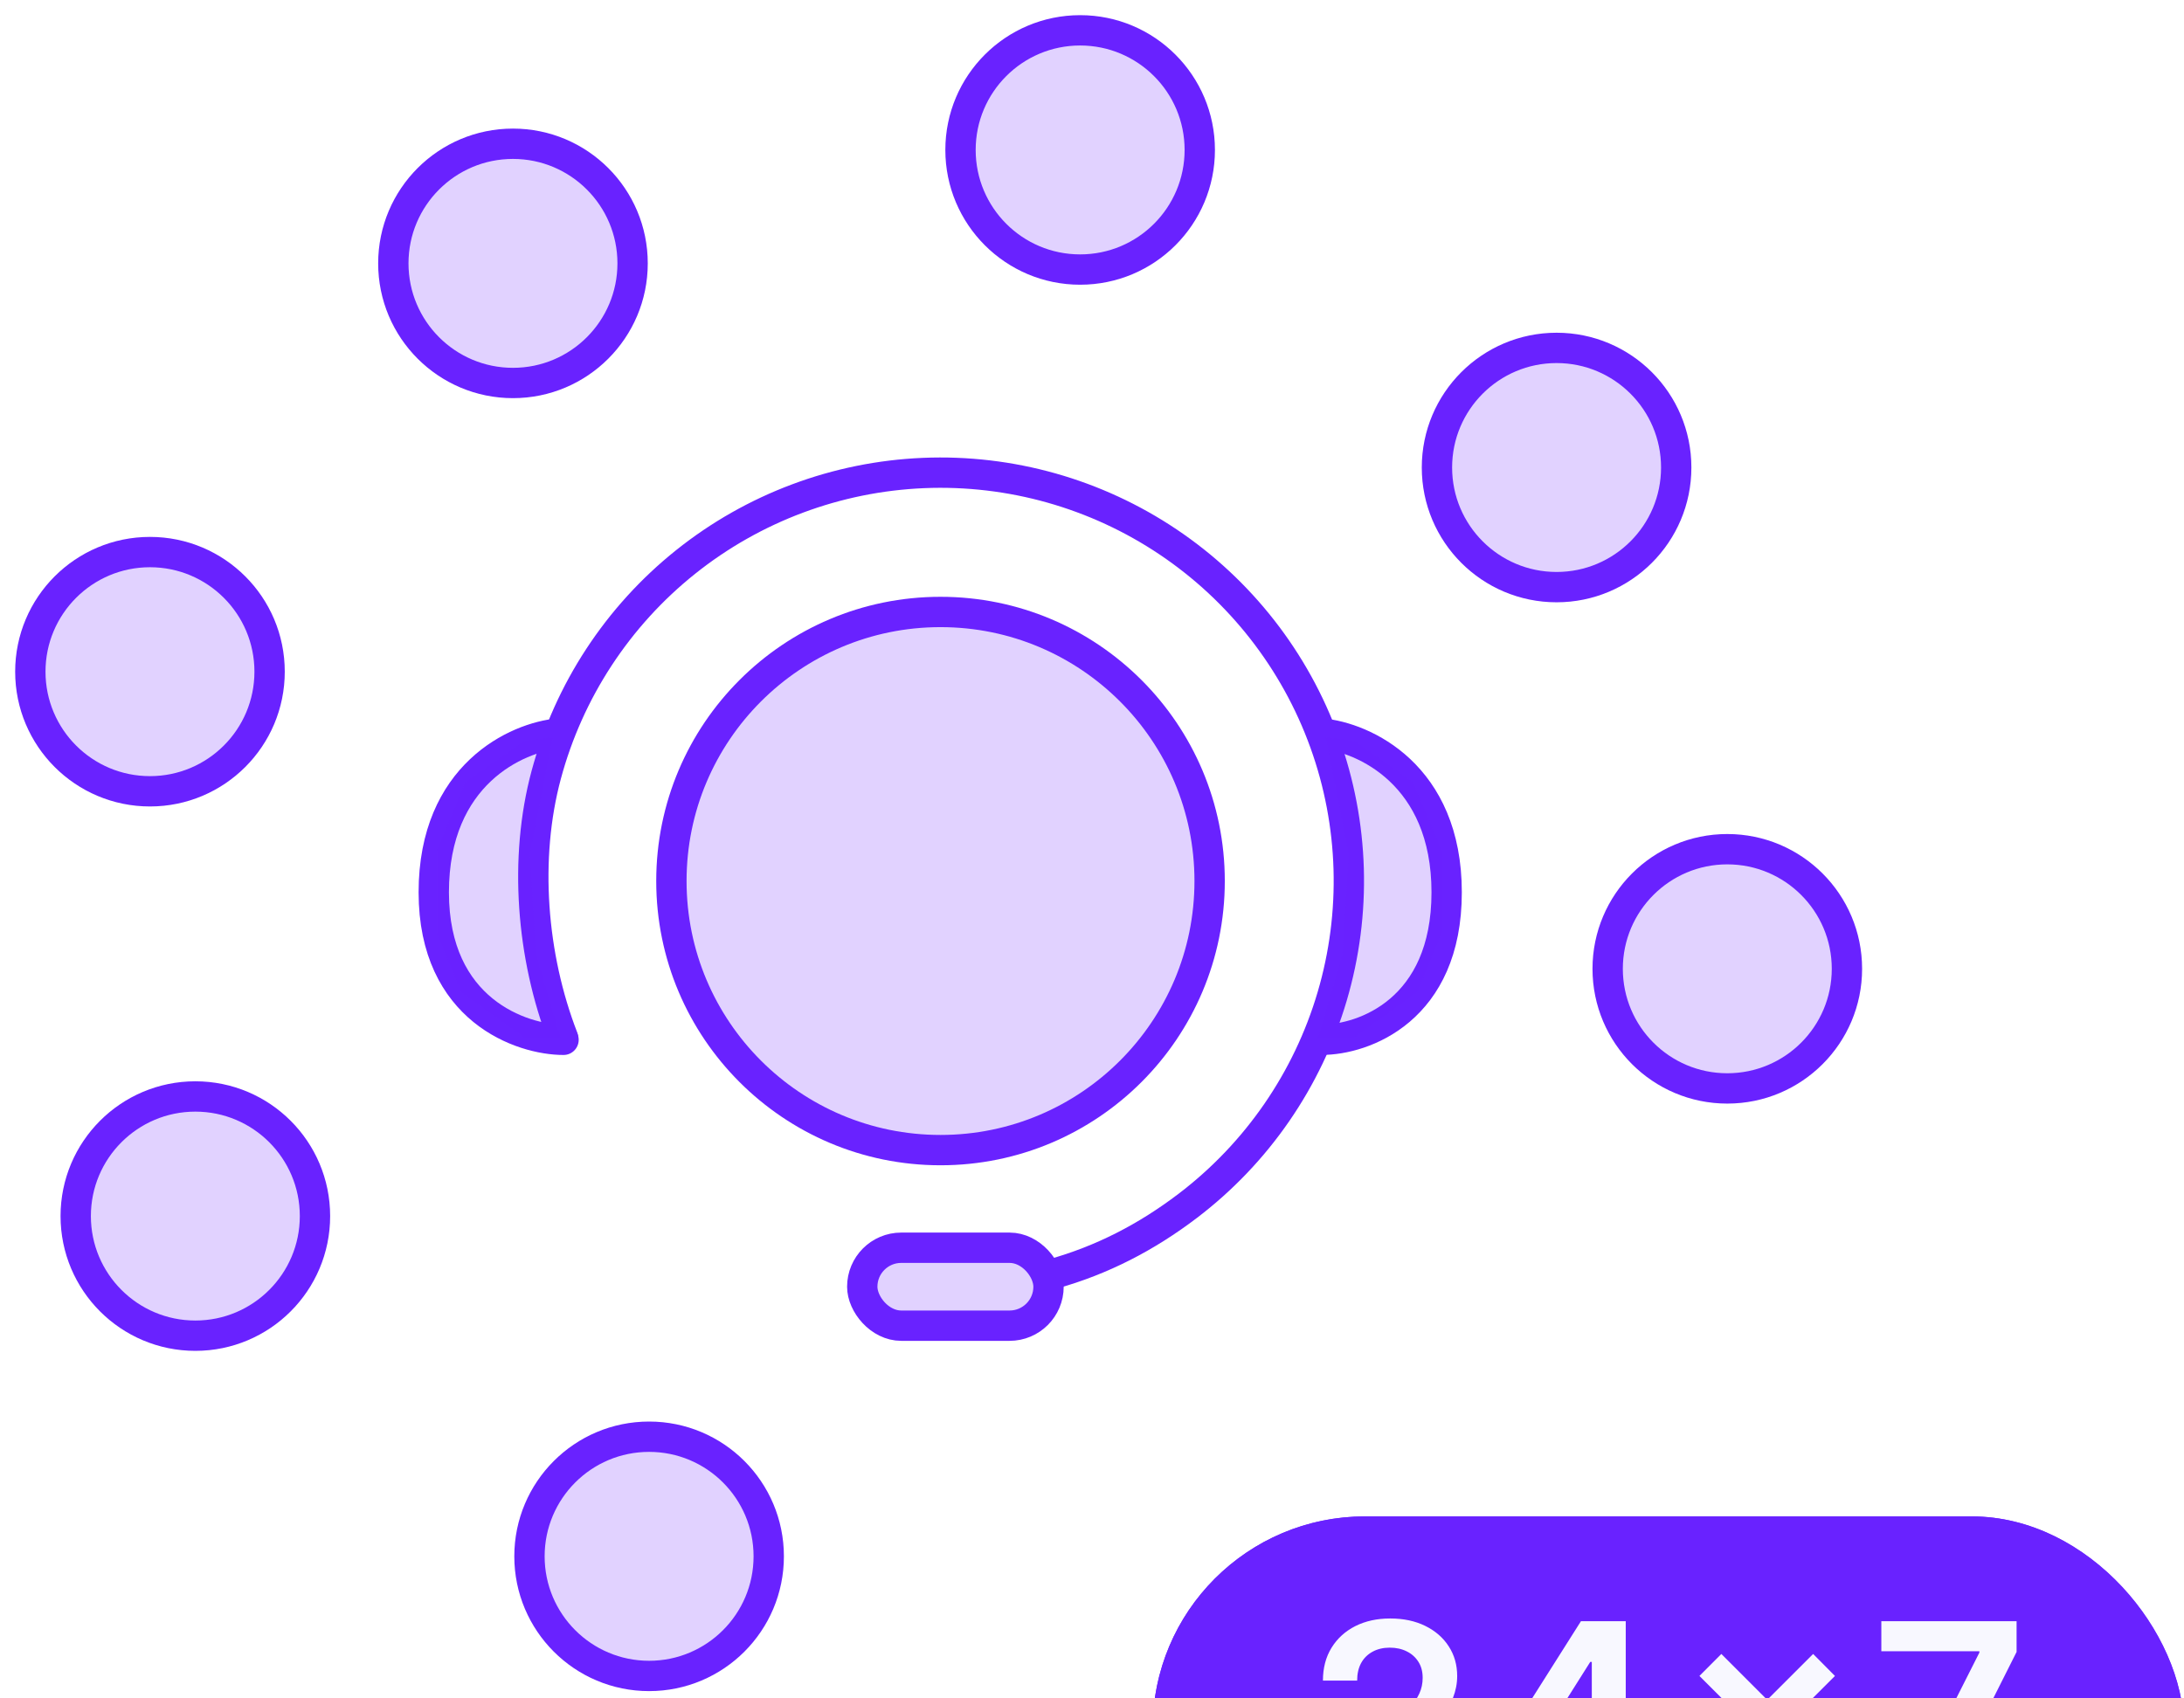 <svg width="72" height="56" viewBox="0 0 72 56" fill="none" xmlns="http://www.w3.org/2000/svg">
<g clip-path="url(#clip0_3134_1565)">
<g filter="url(#filter0_d_3134_1565)">
<rect x="38" y="42" width="34" height="14" rx="7" fill="#6922FF"/>
<rect x="38.5" y="42.5" width="33" height="13" rx="6.5" stroke="#6922FF"/>
<path d="M43.651 52V51.144L45.923 48.916C46.141 48.696 46.322 48.501 46.467 48.331C46.612 48.16 46.72 47.995 46.793 47.836C46.865 47.676 46.901 47.505 46.901 47.324C46.901 47.117 46.855 46.941 46.761 46.794C46.667 46.645 46.538 46.529 46.374 46.449C46.21 46.367 46.024 46.327 45.815 46.327C45.6 46.327 45.411 46.372 45.249 46.461C45.087 46.549 44.961 46.673 44.872 46.835C44.785 46.997 44.741 47.19 44.741 47.414H43.613C43.613 46.998 43.708 46.637 43.897 46.33C44.087 46.023 44.348 45.786 44.68 45.617C45.015 45.449 45.398 45.365 45.831 45.365C46.27 45.365 46.655 45.447 46.988 45.611C47.32 45.775 47.578 46 47.761 46.285C47.947 46.571 48.039 46.897 48.039 47.264C48.039 47.508 47.992 47.749 47.899 47.986C47.805 48.222 47.64 48.484 47.403 48.772C47.169 49.06 46.84 49.408 46.416 49.817L45.287 50.965V51.009H48.138V52H43.651ZM49.342 50.785V49.843L52.119 45.455H52.906V46.797H52.426L50.556 49.76V49.811H54.433V50.785H49.342ZM52.465 52V50.498L52.477 50.076V45.455H53.596V52H52.465ZM59.774 51.003L56.025 47.26L56.748 46.535L60.493 50.281L59.774 51.003ZM56.748 51.003L56.025 50.281L59.774 46.535L60.493 47.26L56.748 51.003ZM62.47 52L65.254 46.49V46.445H62.022V45.455H66.481V46.468L63.7 52H62.47Z" fill="#F8F8FF"/>
</g>
<circle cx="16.911" cy="8.684" r="3.944" fill="#6922FF" fill-opacity="0.2" stroke="#6922FF"/>
<circle cx="35.609" cy="4.944" r="3.944" fill="#6922FF" fill-opacity="0.2" stroke="#6922FF"/>
<circle cx="51.316" cy="15.415" r="3.944" fill="#6922FF" fill-opacity="0.2" stroke="#6922FF"/>
<circle cx="56.944" cy="31.944" r="3.944" fill="#6922FF" fill-opacity="0.2" stroke="#6922FF"/>
<circle cx="21.399" cy="51.316" r="3.944" fill="#6922FF" fill-opacity="0.2" stroke="#6922FF"/>
<circle cx="6.44" cy="40.097" r="3.944" fill="#6922FF" fill-opacity="0.2" stroke="#6922FF"/>
<circle cx="4.944" cy="22.147" r="3.944" fill="#6922FF" fill-opacity="0.2" stroke="#6922FF"/>
<circle cx="31.006" cy="29.05" r="8.872" fill="#6922FF" fill-opacity="0.2" stroke="#6922FF"/>
<path d="M18.559 34.212C17.525 31.542 17.263 28.307 18.009 25.542C18.755 22.776 20.363 20.321 22.6 18.532C24.837 16.743 27.587 15.715 30.448 15.596C33.31 15.477 36.135 16.275 38.513 17.872C40.89 19.469 42.697 21.783 43.669 24.478C44.641 27.172 44.728 30.106 43.918 32.853C43.108 35.601 41.442 38.018 39.164 39.754C37.798 40.794 36.333 41.552 34.698 42.008" stroke="#6922FF" stroke-linecap="round"/>
<rect x="28.426" y="41.141" width="6.141" height="2.57" rx="1.285" fill="#6922FF" fill-opacity="0.2" stroke="#6922FF"/>
<path d="M43.578 24.186C44.949 24.311 47.692 25.532 47.692 29.422C47.692 33.311 44.949 34.283 43.578 34.283" stroke="#6922FF" stroke-linecap="round"/>
<path d="M18.414 24.186C17.042 24.311 14.3 25.532 14.3 29.422C14.3 33.311 17.206 34.285 18.578 34.285" stroke="#6922FF" stroke-linecap="round"/>
<path d="M44.26 31.464L43.453 34.207H44.65L46.721 32.714L47.527 30.764V28.035L46.586 25.789L44.65 24.431L43.708 24.31L44.462 28.142L44.26 31.464Z" fill="#6922FF" fill-opacity="0.2"/>
<path d="M17.669 31.464L18.476 34.207H17.279L15.208 32.714L14.402 30.764V28.035L15.343 25.789L17.279 24.431L18.221 24.31L17.468 28.142L17.669 31.464Z" fill="#6922FF" fill-opacity="0.2"/>
</g>
<defs>
<filter id="filter0_d_3134_1565" x="-2" y="10" width="114" height="94" filterUnits="userSpaceOnUse" color-interpolation-filters="sRGB">
<feFlood flood-opacity="0" result="BackgroundImageFix"/>
<feColorMatrix in="SourceAlpha" type="matrix" values="0 0 0 0 0 0 0 0 0 0 0 0 0 0 0 0 0 0 127 0" result="hardAlpha"/>
<feOffset dy="8"/>
<feGaussianBlur stdDeviation="20"/>
<feComposite in2="hardAlpha" operator="out"/>
<feColorMatrix type="matrix" values="0 0 0 0 0.09 0 0 0 0 0.769 0 0 0 0 0.812 0 0 0 0.2 0"/>
<feBlend mode="normal" in2="BackgroundImageFix" result="effect1_dropShadow_3134_1565"/>
<feBlend mode="normal" in="SourceGraphic" in2="effect1_dropShadow_3134_1565" result="shape"/>
</filter>
<clipPath id="clip0_3134_1565">
<rect width="72" height="56" fill="white"/>
</clipPath>
</defs>
</svg>
